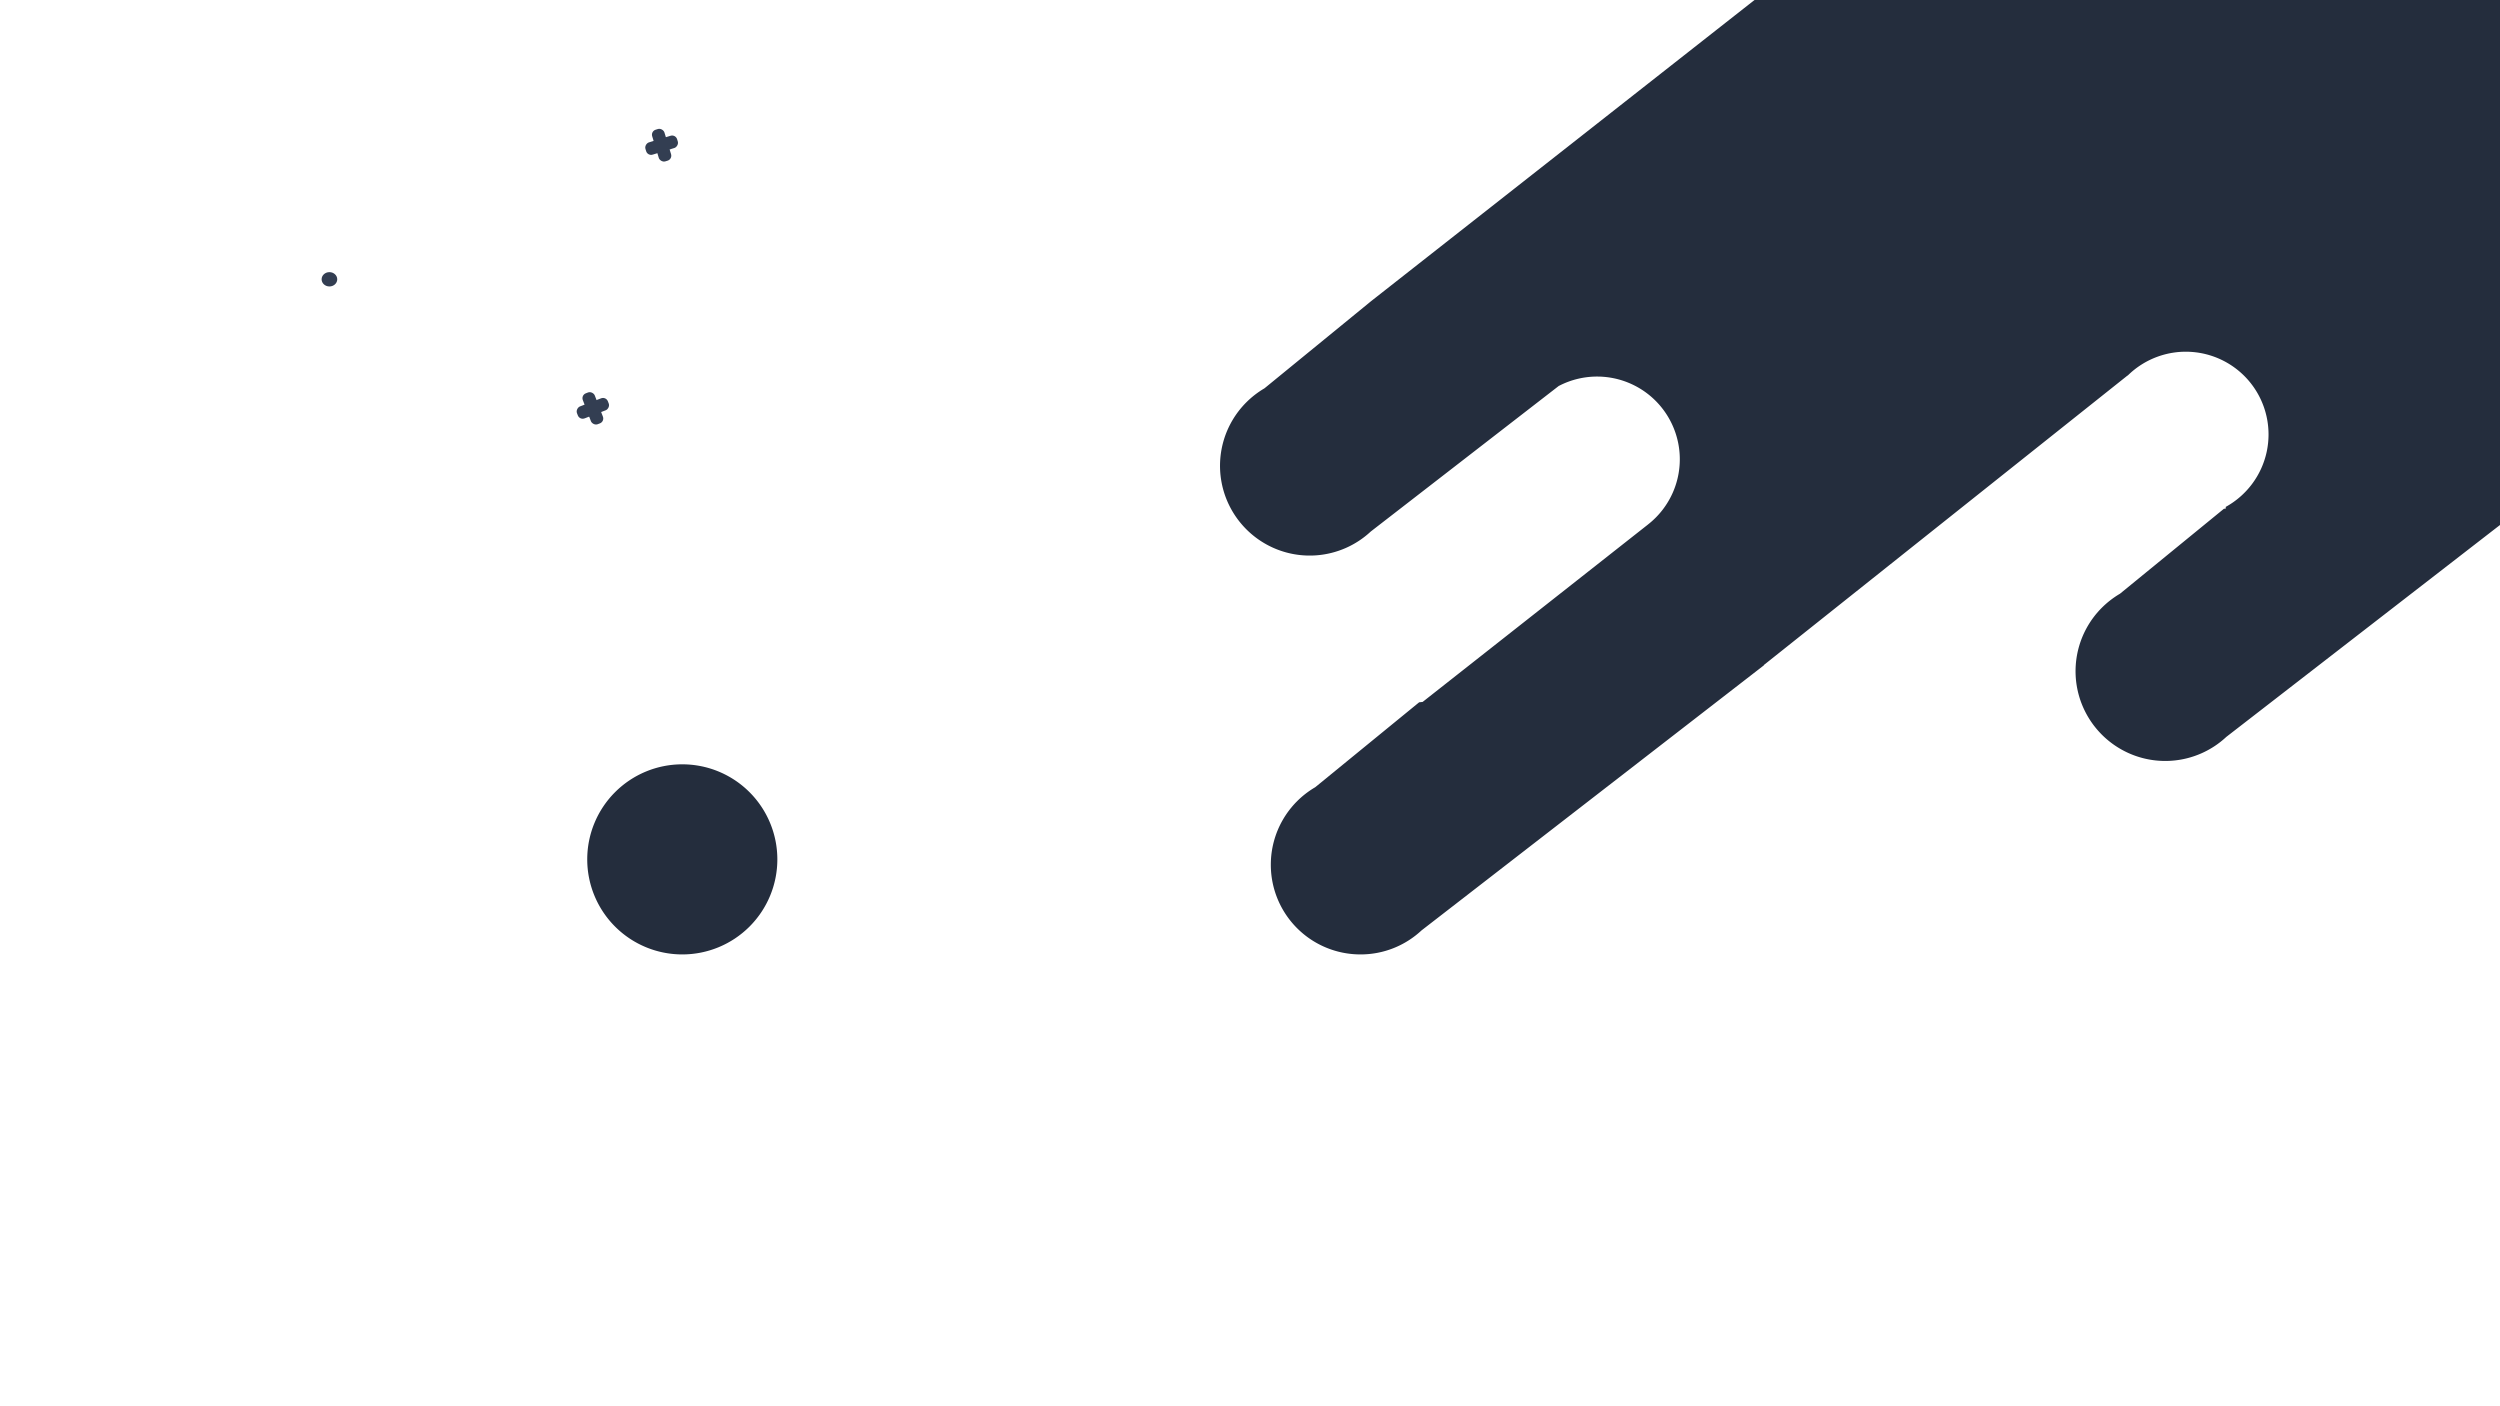 <svg xmlns="http://www.w3.org/2000/svg" xmlns:xlink="http://www.w3.org/1999/xlink" width="1920" height="1080" viewBox="0 0 1920 1080">
  <defs>
    <clipPath id="clip-Web_1920_1">
      <rect width="1920" height="1080"/>
    </clipPath>
  </defs>
  <g id="Web_1920_1" data-name="Web 1920 – 1" clip-path="url(#clip-Web_1920_1)">
    <path id="Subtraction_4" data-name="Subtraction 4" d="M107.849,1040a68.837,68.837,0,0,1-68.857-68.908A68.889,68.889,0,0,1,73.08,911.6L152.9,846.369l2.682-.289L328.607,709.859l-.006-.01a63.529,63.529,0,0,0-68.254-106.532l-.033-.052L115.754,715.2a68.739,68.739,0,0,1-85.4,6.684A69.086,69.086,0,0,1,5.412,691.562a68.925,68.925,0,0,1,3.985-61.6,69.3,69.3,0,0,1,24.7-24.719L113.9,540.018l.131-.013.13-.271L411.106,306.5H983.5V709.8L772.8,872.943a68.738,68.738,0,0,1-85.391,6.68A69.1,69.1,0,0,1,662.46,849.3a68.925,68.925,0,0,1,3.986-61.6,69.284,69.284,0,0,1,24.7-24.719l79.813-65.23,1.42-.153v-1.315a63.531,63.531,0,1,0-75.323-100.832l-.135-.037L417.493,817.85l.378-.041L154.743,1021.55A68.6,68.6,0,0,1,107.849,1040Z" transform="translate(937 -307)" fill="#242d3d"/>
    <g id="Group_7" data-name="Group 7" transform="translate(-1076 49)">
      <path id="Path_2" data-name="Path 2" d="M73,0A73,73,0,1,1,0,73,73,73,0,0,1,73,0Z" transform="translate(1527 538)" fill="#242d3d"/>
    </g>
    <g id="Group_8" data-name="Group 8" transform="translate(438.888 306.295) rotate(-21)">
      <rect id="Rectangle_1" data-name="Rectangle 1" width="9.843" height="25.428" rx="4" transform="translate(7.792 0)" fill="#333e52"/>
      <rect id="Rectangle_2" data-name="Rectangle 2" width="9.843" height="25.428" rx="4" transform="translate(25.428 7.792) rotate(90)" fill="#333e52"/>
    </g>
    <g id="Group_9" data-name="Group 9" transform="translate(492.249 103.071) rotate(-17)">
      <rect id="Rectangle_1-2" data-name="Rectangle 1" width="9.843" height="25.428" rx="4" transform="translate(7.792 0)" fill="#333e52"/>
      <rect id="Rectangle_2-2" data-name="Rectangle 2" width="9.843" height="25.428" rx="4" transform="translate(25.428 7.792) rotate(90)" fill="#333e52"/>
    </g>
    <ellipse id="Ellipse_1" data-name="Ellipse 1" cx="6" cy="5.5" rx="6" ry="5.5" transform="translate(247 209)" fill="#333e52"/>
  </g>
</svg>
